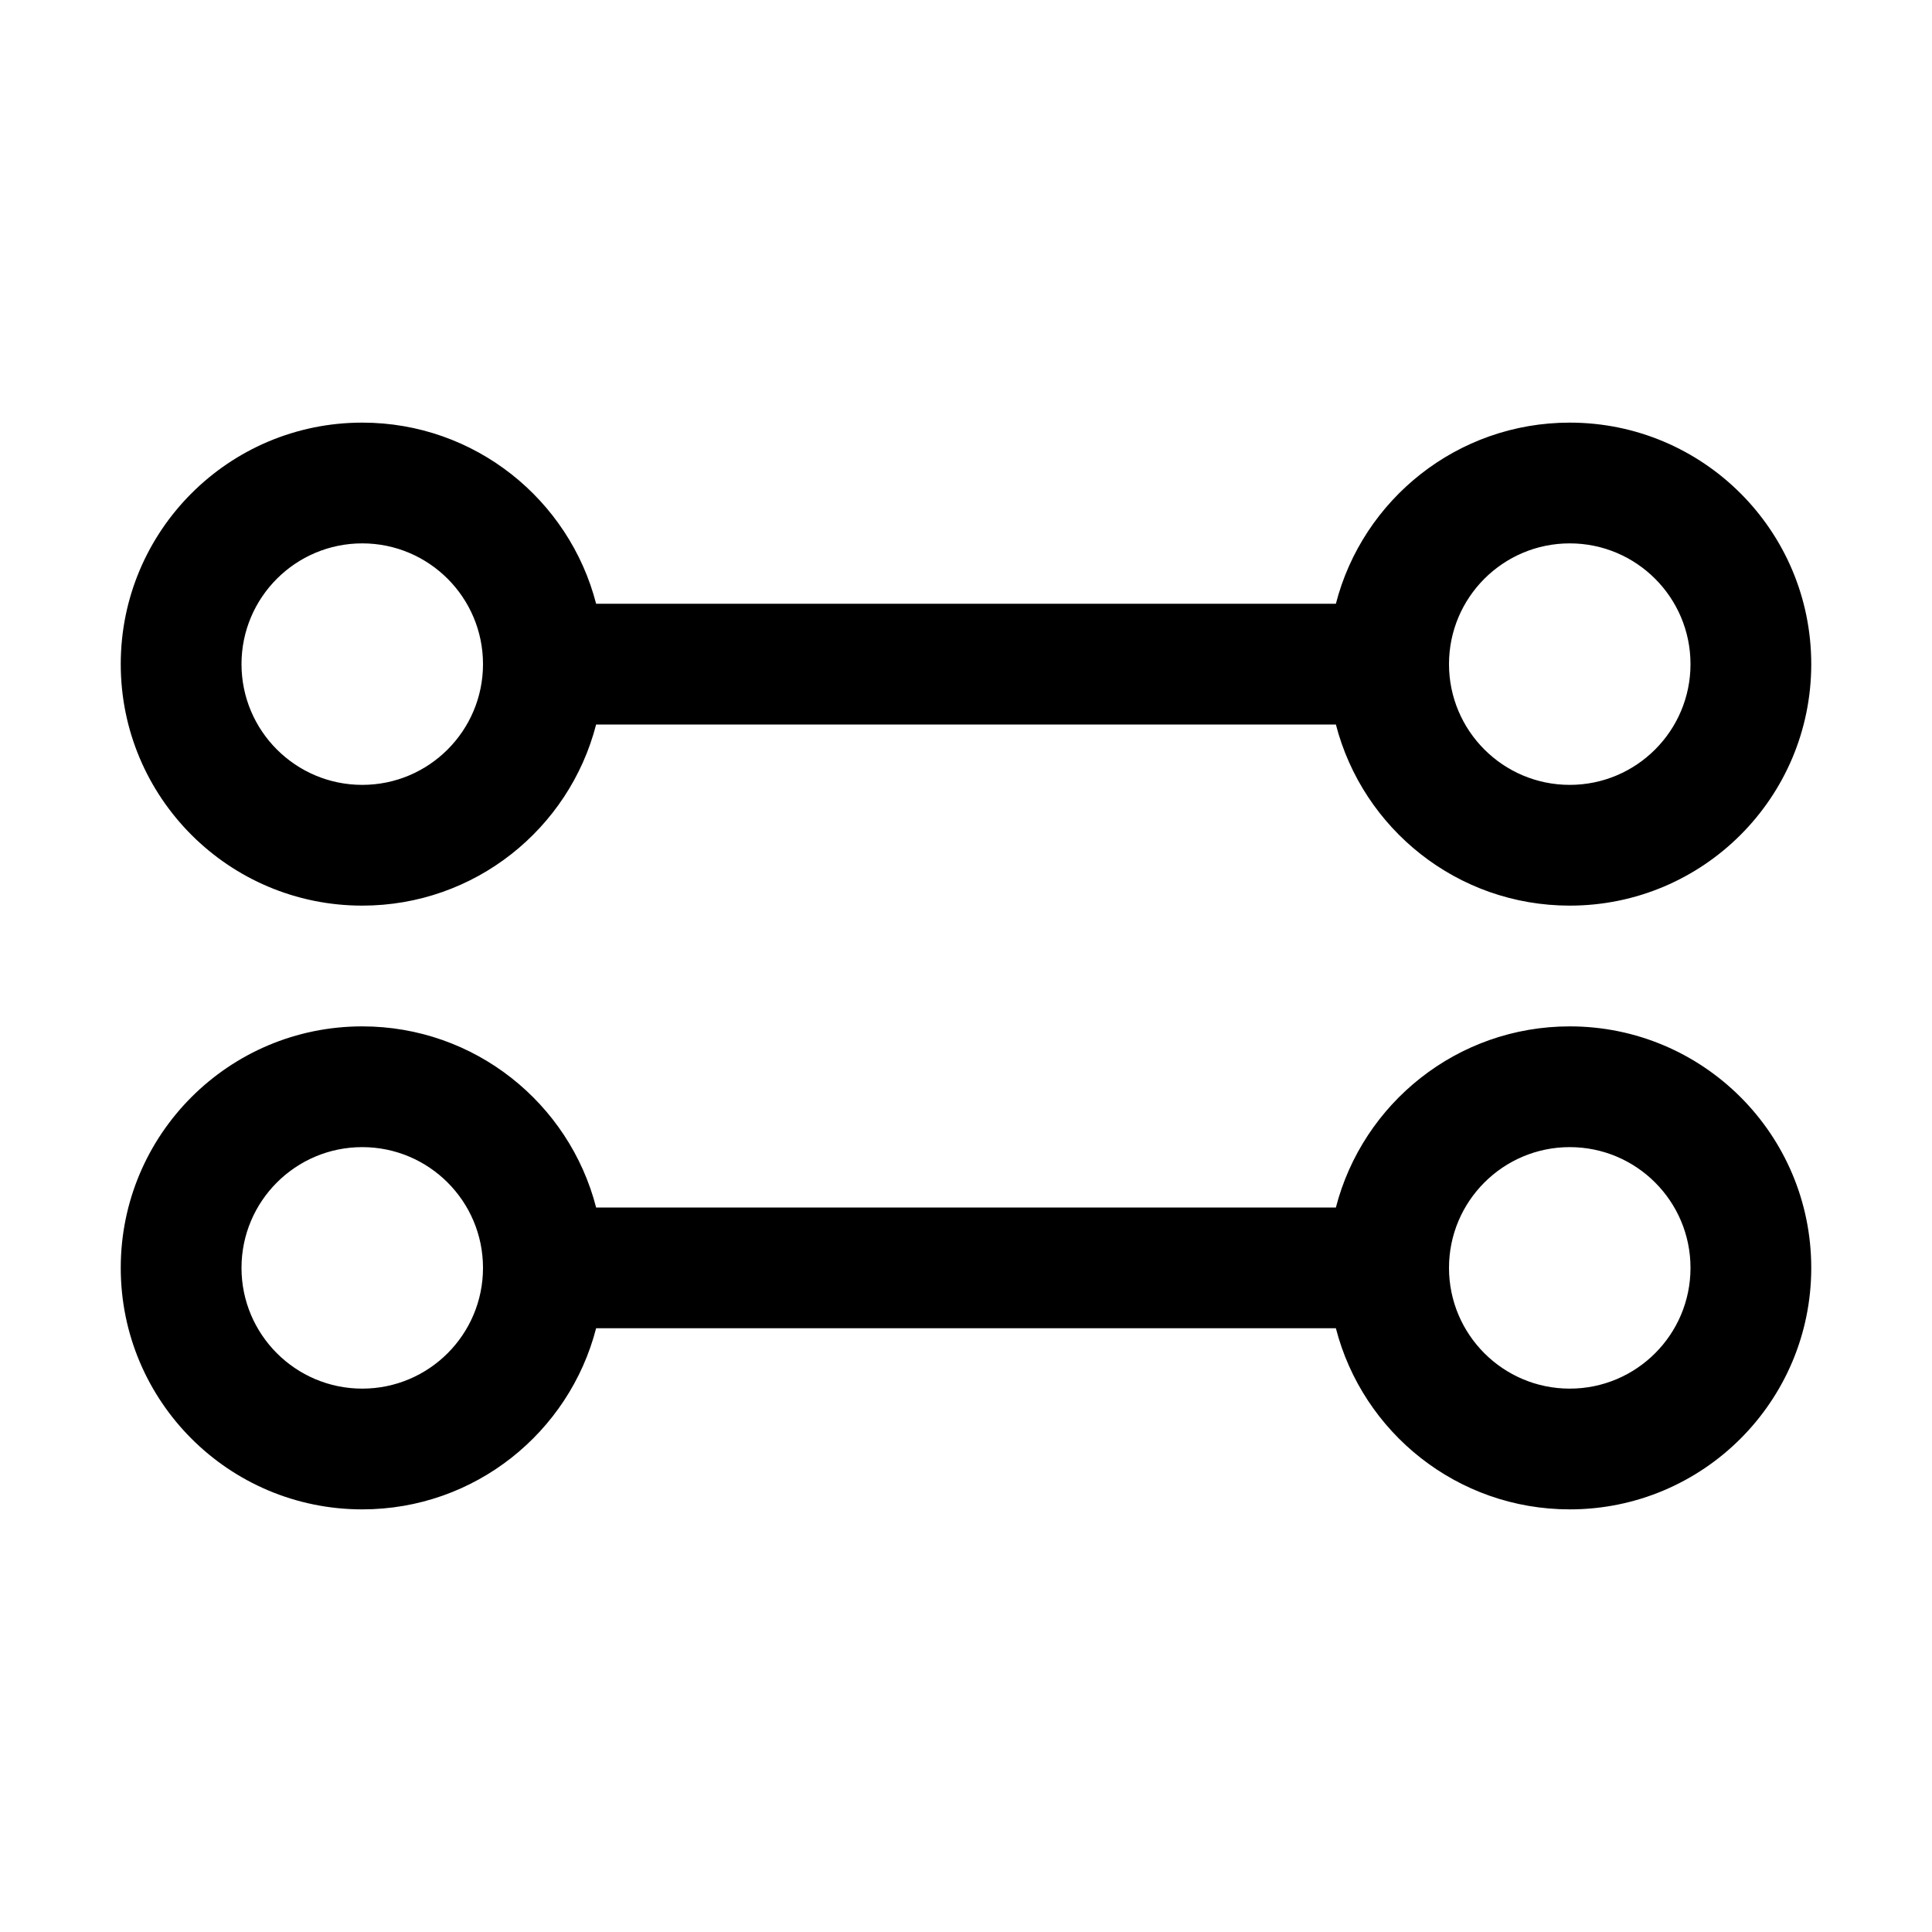 <!-- Generated by IcoMoon.io -->
<svg version="1.1" xmlns="http://www.w3.org/2000/svg" width="20" height="20" viewBox="0 0 20 20">
<title>git-compare</title>
<path d="M3.75 4.375c-1.381 0-2.5 1.119-2.5 2.5s1.119 2.5 2.5 2.5c1.165 0 2.144-0.797 2.421-1.875h7.658c0.278 1.078 1.256 1.875 2.421 1.875 1.381 0 2.5-1.119 2.5-2.5s-1.119-2.5-2.5-2.5c-1.165 0-2.144 0.797-2.421 1.875h-7.658c-0.278-1.078-1.256-1.875-2.421-1.875zM2.5 6.875c0-0.69 0.56-1.25 1.25-1.25s1.25 0.56 1.25 1.25c0 0.69-0.56 1.25-1.25 1.25s-1.25-0.56-1.25-1.25zM15 6.875c0-0.69 0.56-1.25 1.25-1.25s1.25 0.56 1.25 1.25c0 0.69-0.56 1.25-1.25 1.25s-1.25-0.56-1.25-1.25z"></path>
<path d="M13.829 13.75h-7.658c-0.278 1.078-1.256 1.875-2.421 1.875-1.381 0-2.5-1.119-2.5-2.5s1.119-2.5 2.5-2.5c1.165 0 2.144 0.797 2.421 1.875h7.658c0.278-1.078 1.256-1.875 2.421-1.875 1.381 0 2.5 1.119 2.5 2.5s-1.119 2.5-2.5 2.5c-1.165 0-2.144-0.797-2.421-1.875zM15 13.125c0 0.69 0.56 1.25 1.25 1.25s1.25-0.56 1.25-1.25c0-0.69-0.56-1.25-1.25-1.25s-1.25 0.56-1.25 1.25zM3.75 11.875c-0.69 0-1.25 0.56-1.25 1.25s0.56 1.25 1.25 1.25c0.69 0 1.25-0.56 1.25-1.25s-0.56-1.25-1.25-1.25z"></path>
</svg>
